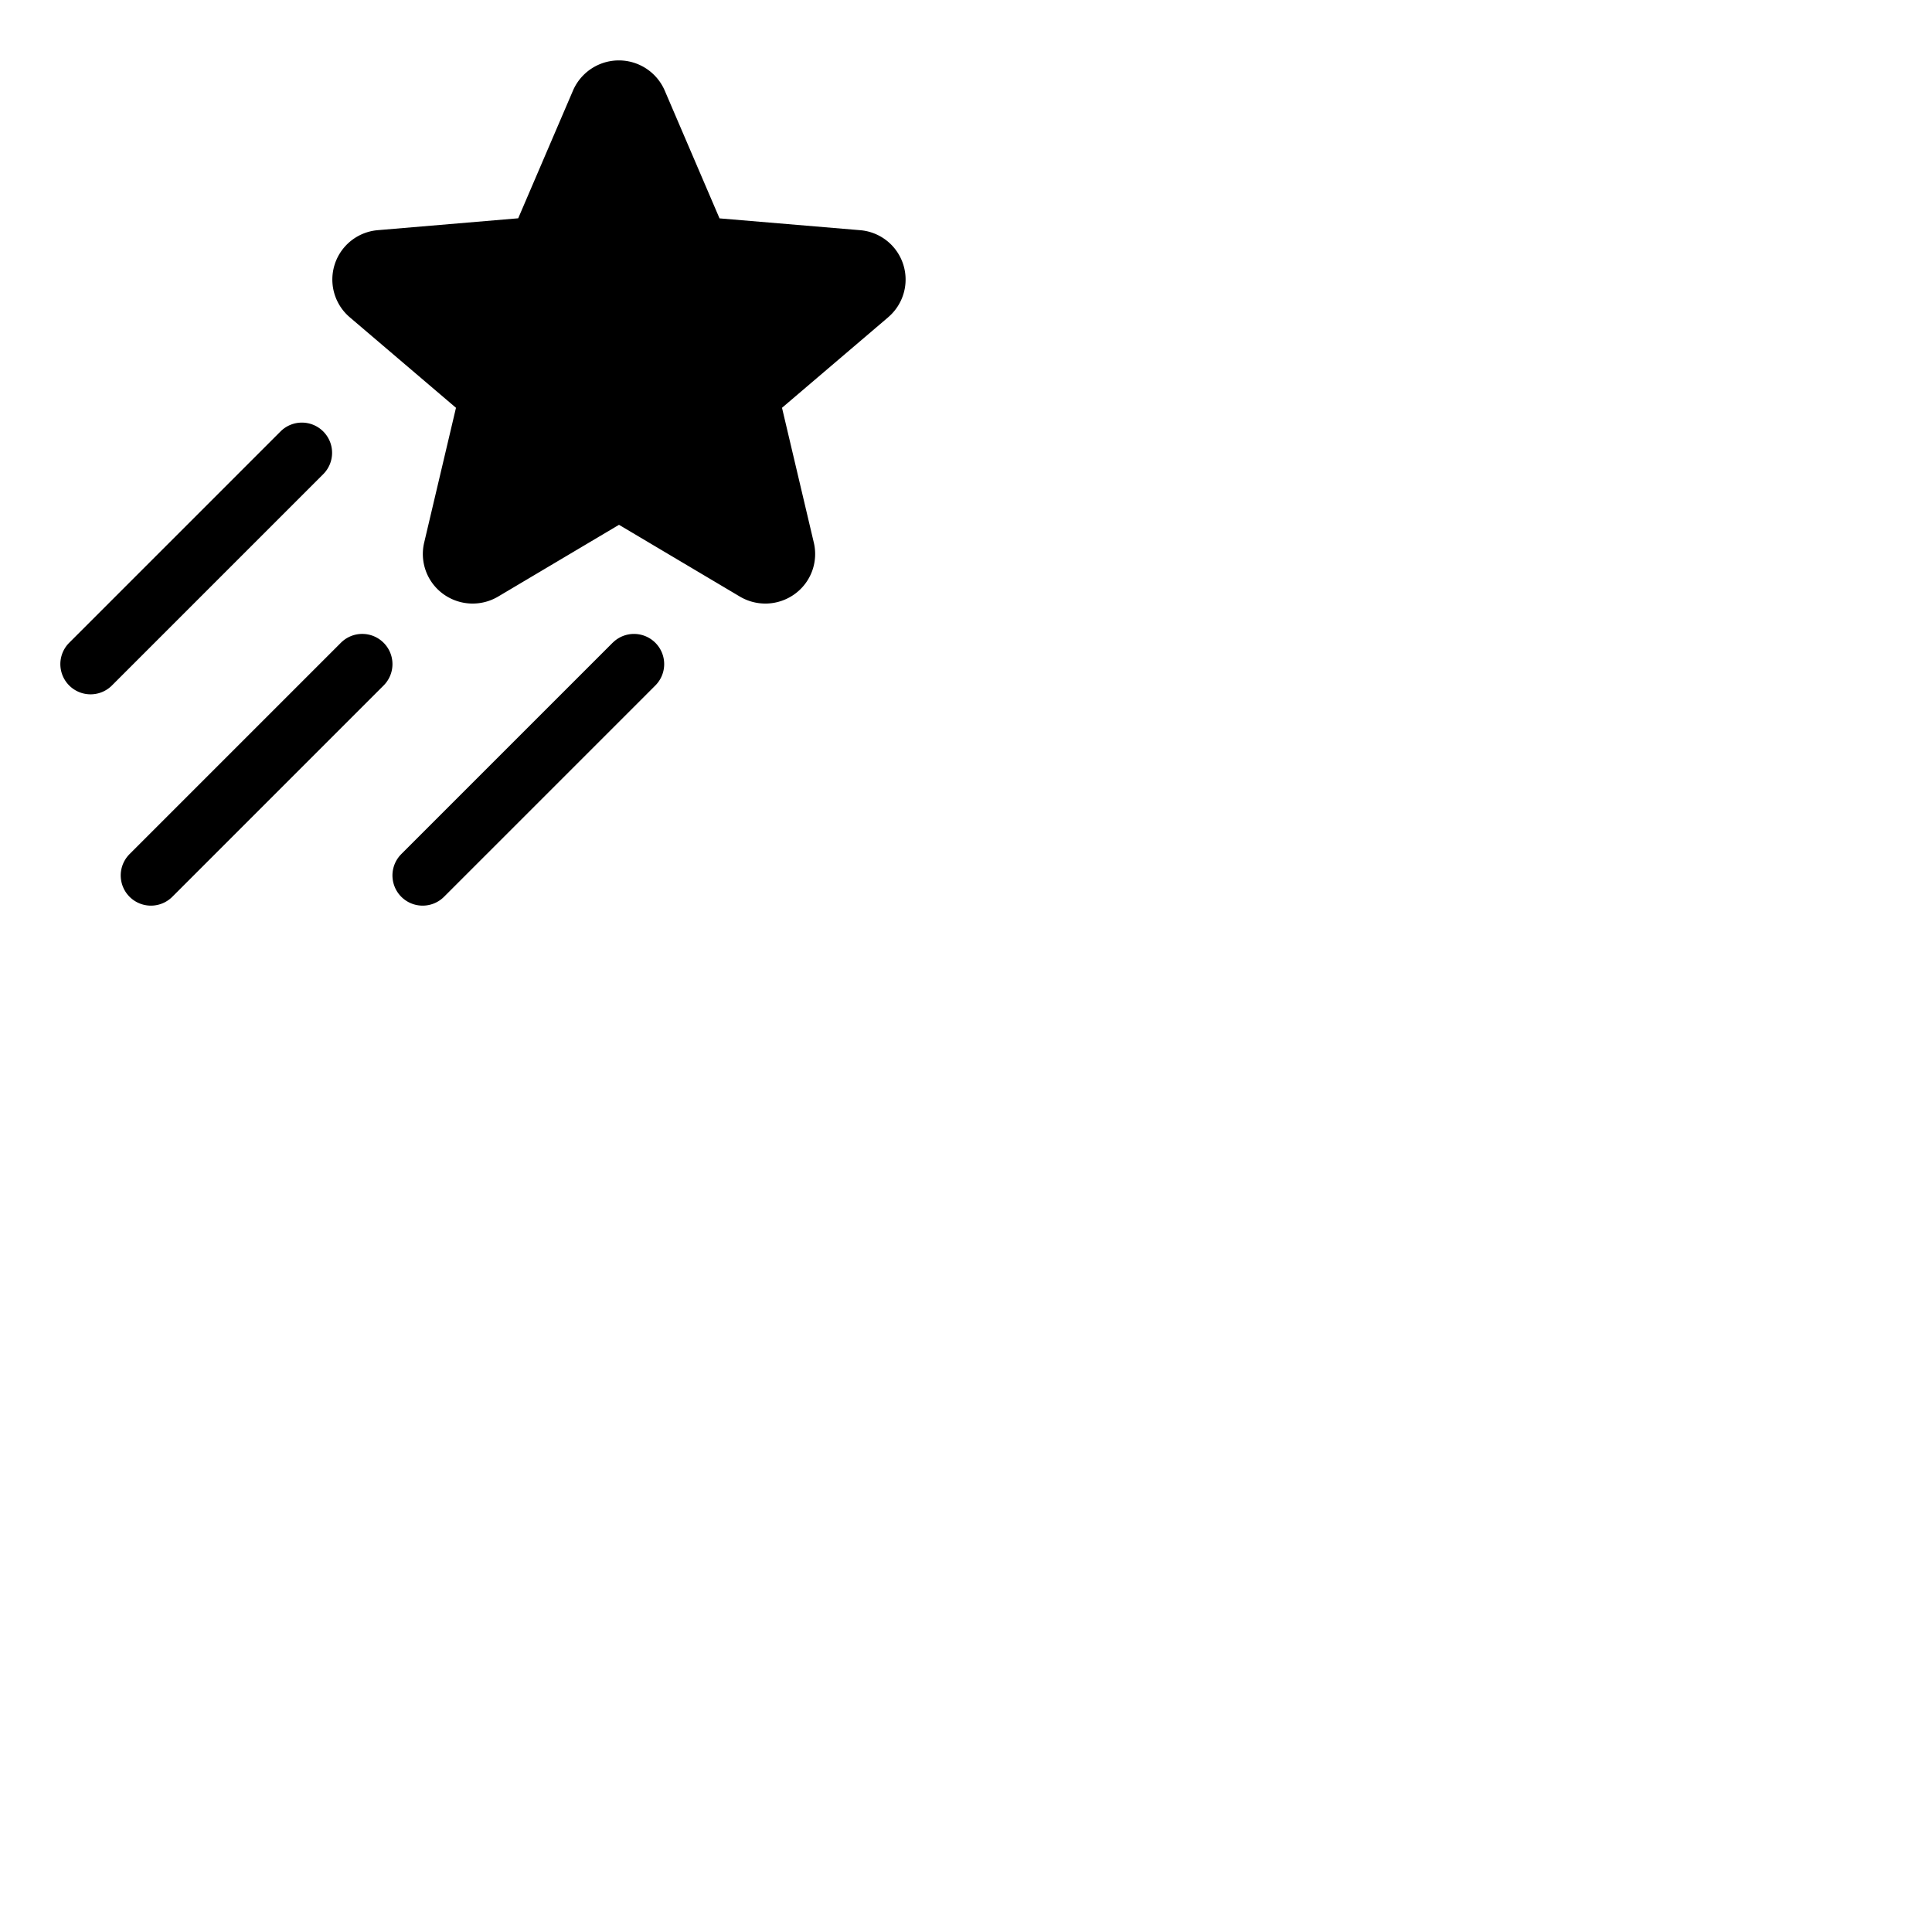 <svg xmlns="http://www.w3.org/2000/svg" version="1.1" viewBox="0 0 512 512" fill="currentColor"><path fill="currentColor" d="m235.39 84.07l-28.15 24l8.43 35.73a13.09 13.09 0 0 1-5 13.58a13.25 13.25 0 0 1-14.63.7l-32-19l-32 19a13.25 13.25 0 0 1-14.63-.7a13.1 13.1 0 0 1-5-13.58l8.43-35.73l-28.16-24A13.13 13.13 0 0 1 100.1 61l37.23-3.15L151.85 24a13.24 13.24 0 0 1 24.31 0l14.52 33.87L227.9 61a13.12 13.12 0 0 1 7.49 23.06ZM85.66 114.34a8 8 0 0 0-11.32 0l-56 56a8 8 0 0 0 11.32 11.32l56-56a8 8 0 0 0 0-11.32m16 56a8 8 0 0 0-11.32 0l-56 56a8 8 0 0 0 11.32 11.32l56-56a8 8 0 0 0 0-11.32m60.69 0l-56 56a8 8 0 0 0 11.32 11.32l56-56a8 8 0 0 0-11.31-11.32Z"/></svg>